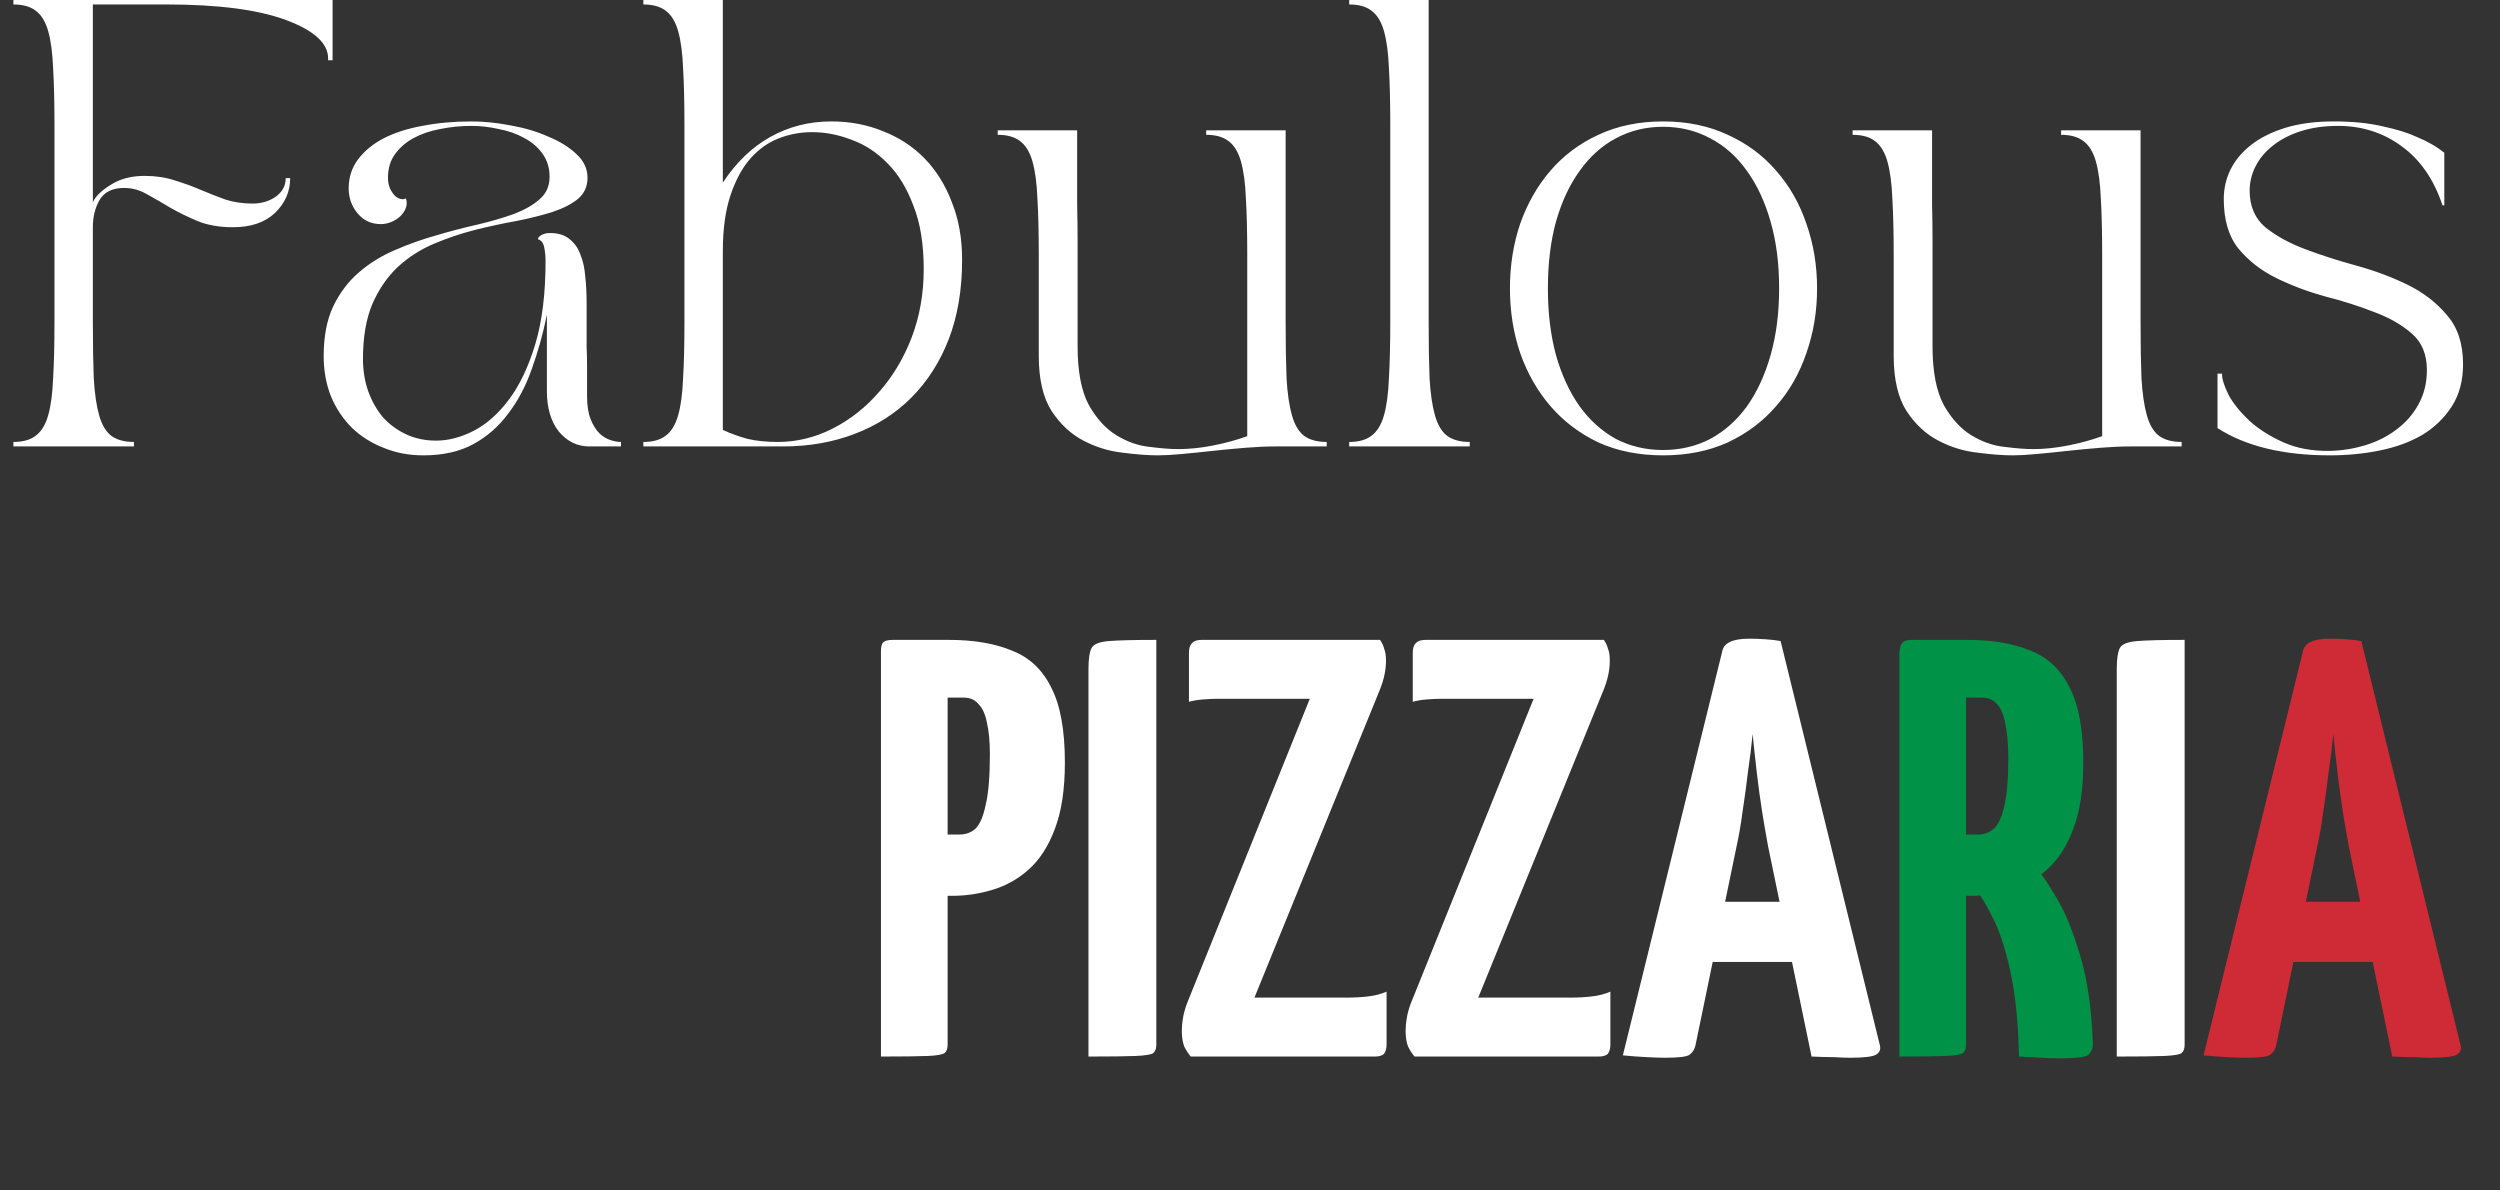 <svg width="168" height="80" viewBox="0 0 168 80" fill="none" xmlns="http://www.w3.org/2000/svg">
<rect x="0" y="0" width="168" height="80" fill="#333333" stroke="none"/>
<path d="M0.9 0.3V0H22.35V4.05H22.05V3.93C22.05 2.91 21.11 2.05 19.23 1.35C17.35 0.65 14.67 0.3 11.19 0.3H6.24V13.59C6.42 13.19 6.82 12.8 7.44 12.42C8.06 12.02 8.82 11.82 9.72 11.82C10.46 11.82 11.13 11.92 11.73 12.12C12.33 12.3 12.91 12.51 13.47 12.75C14.03 12.99 14.59 13.21 15.15 13.41C15.71 13.59 16.32 13.68 16.98 13.68C17.56 13.68 18.07 13.53 18.51 13.23C18.97 12.91 19.2 12.49 19.2 11.97H19.5C19.5 12.87 19.16 13.65 18.48 14.31C17.8 14.95 16.86 15.27 15.66 15.27C14.74 15.27 13.94 15.13 13.26 14.85C12.6 14.57 11.99 14.27 11.43 13.95C10.87 13.61 10.35 13.31 9.87 13.05C9.39 12.77 8.88 12.63 8.34 12.63C7.56 12.63 7.01 12.9 6.69 13.44C6.39 13.96 6.24 14.57 6.24 15.27V21.66C6.24 23.14 6.26 24.39 6.3 25.41C6.36 26.43 6.48 27.26 6.66 27.9C6.84 28.54 7.11 29 7.47 29.28C7.85 29.56 8.36 29.7 9 29.7V30H0.9V29.7C1.54 29.7 2.04 29.56 2.4 29.28C2.78 29 3.06 28.54 3.24 27.9C3.42 27.26 3.53 26.43 3.57 25.41C3.63 24.39 3.66 23.14 3.66 21.66V8.34C3.66 6.86 3.63 5.61 3.57 4.59C3.53 3.57 3.42 2.74 3.24 2.1C3.06 1.46 2.78 1 2.4 0.72C2.04 0.44 1.54 0.3 0.9 0.3ZM21.751 23.94C21.751 22.62 21.961 21.51 22.381 20.61C22.821 19.69 23.401 18.92 24.121 18.3C24.841 17.68 25.651 17.18 26.551 16.8C27.471 16.4 28.401 16.07 29.341 15.81C30.281 15.53 31.201 15.29 32.101 15.09C33.021 14.87 33.841 14.63 34.561 14.37C35.281 14.09 35.851 13.76 36.271 13.38C36.711 13 36.931 12.5 36.931 11.88C36.931 11.28 36.771 10.76 36.451 10.32C36.131 9.88 35.721 9.53 35.221 9.27C34.721 8.99 34.151 8.79 33.511 8.67C32.891 8.53 32.281 8.46 31.681 8.46C30.961 8.46 30.261 8.53 29.581 8.67C28.921 8.79 28.331 8.99 27.811 9.27C27.291 9.55 26.871 9.91 26.551 10.35C26.231 10.79 26.071 11.32 26.071 11.94C26.071 12.22 26.121 12.47 26.221 12.69C26.321 12.89 26.431 13.05 26.551 13.17C26.691 13.29 26.831 13.36 26.971 13.38C27.111 13.4 27.211 13.38 27.271 13.32C27.351 13.54 27.351 13.76 27.271 13.98C27.191 14.18 27.071 14.36 26.911 14.52C26.751 14.68 26.551 14.81 26.311 14.91C26.071 15.01 25.831 15.06 25.591 15.06C24.951 15.06 24.431 14.82 24.031 14.34C23.631 13.86 23.431 13.3 23.431 12.66C23.431 11.92 23.641 11.27 24.061 10.71C24.481 10.15 25.051 9.68 25.771 9.3C26.511 8.92 27.381 8.64 28.381 8.46C29.401 8.26 30.501 8.16 31.681 8.16C32.521 8.16 33.401 8.25 34.321 8.43C35.241 8.59 36.081 8.84 36.841 9.18C37.621 9.5 38.251 9.89 38.731 10.35C39.231 10.81 39.481 11.34 39.481 11.94C39.481 12.54 39.261 13.02 38.821 13.38C38.401 13.72 37.831 14.01 37.111 14.25C36.411 14.47 35.611 14.67 34.711 14.85C33.811 15.01 32.881 15.21 31.921 15.45C30.981 15.69 30.061 16 29.161 16.38C28.261 16.76 27.451 17.28 26.731 17.94C26.031 18.6 25.461 19.43 25.021 20.43C24.601 21.43 24.391 22.66 24.391 24.12C24.391 24.9 24.511 25.63 24.751 26.31C24.991 26.97 25.321 27.55 25.741 28.05C26.181 28.53 26.701 28.91 27.301 29.19C27.901 29.47 28.571 29.61 29.311 29.61C30.131 29.61 30.971 29.39 31.831 28.95C32.691 28.51 33.481 27.81 34.201 26.85C34.921 25.89 35.511 24.65 35.971 23.13C36.431 21.59 36.661 19.73 36.661 17.55C36.661 17.21 36.631 16.9 36.571 16.62C36.511 16.32 36.371 16.14 36.151 16.08C36.151 15.98 36.221 15.89 36.361 15.81C36.521 15.71 36.721 15.66 36.961 15.66C37.501 15.66 37.931 15.79 38.251 16.05C38.591 16.31 38.841 16.66 39.001 17.1C39.181 17.54 39.291 18.04 39.331 18.6C39.391 19.16 39.421 19.74 39.421 20.34C39.421 21 39.421 21.56 39.421 22.02C39.421 22.46 39.421 22.89 39.421 23.31C39.441 23.73 39.451 24.19 39.451 24.69C39.451 25.19 39.451 25.84 39.451 26.64C39.451 27.26 39.531 27.77 39.691 28.17C39.851 28.57 40.051 28.89 40.291 29.13C40.531 29.35 40.781 29.5 41.041 29.58C41.301 29.66 41.531 29.7 41.731 29.7V30H39.601C38.801 30 38.121 29.67 37.561 29.01C37.021 28.33 36.751 27.42 36.751 26.28V21.15C36.491 22.43 36.151 23.65 35.731 24.81C35.331 25.95 34.801 26.95 34.141 27.81C33.501 28.67 32.721 29.35 31.801 29.85C30.881 30.35 29.761 30.6 28.441 30.6C27.481 30.6 26.591 30.43 25.771 30.09C24.951 29.77 24.241 29.32 23.641 28.74C23.041 28.14 22.571 27.43 22.231 26.61C21.911 25.79 21.751 24.9 21.751 23.94ZM43.234 30V29.7C43.874 29.7 44.374 29.56 44.734 29.28C45.114 29 45.394 28.54 45.574 27.9C45.754 27.26 45.864 26.43 45.904 25.41C45.964 24.39 45.994 23.14 45.994 21.66V8.34C45.994 6.86 45.964 5.61 45.904 4.59C45.864 3.57 45.754 2.74 45.574 2.1C45.394 1.46 45.114 1 44.734 0.72C44.374 0.44 43.874 0.3 43.234 0.3V0H48.574V12.27C49.474 10.91 50.534 9.89 51.754 9.21C52.994 8.51 54.364 8.16 55.864 8.16C57.124 8.16 58.284 8.38 59.344 8.82C60.424 9.24 61.354 9.85 62.134 10.65C62.914 11.45 63.524 12.43 63.964 13.59C64.424 14.73 64.654 16.02 64.654 17.46C64.654 19.46 64.354 21.24 63.754 22.8C63.154 24.34 62.314 25.65 61.234 26.73C60.174 27.79 58.904 28.6 57.424 29.16C55.964 29.72 54.364 30 52.624 30H43.234ZM48.574 28.89C49.094 29.13 49.644 29.33 50.224 29.49C50.824 29.63 51.504 29.7 52.264 29.7C53.544 29.7 54.774 29.4 55.954 28.8C57.134 28.2 58.174 27.38 59.074 26.34C59.994 25.3 60.724 24.08 61.264 22.68C61.804 21.26 62.074 19.73 62.074 18.09C62.074 16.41 61.844 14.99 61.384 13.83C60.944 12.65 60.364 11.7 59.644 10.98C58.924 10.24 58.114 9.71 57.214 9.39C56.334 9.05 55.454 8.88 54.574 8.88C53.794 8.88 53.044 9.02 52.324 9.3C51.604 9.58 50.964 10.04 50.404 10.68C49.864 11.3 49.424 12.12 49.084 13.14C48.744 14.16 48.574 15.41 48.574 16.89V28.89ZM72.385 8.76C72.385 8.88 72.385 9.18 72.385 9.66C72.385 10.12 72.385 10.7 72.385 11.4C72.385 12.1 72.385 12.88 72.385 13.74C72.405 14.6 72.415 15.47 72.415 16.35C72.415 18.41 72.415 20.72 72.415 23.28C72.415 24.96 72.665 26.27 73.165 27.21C73.685 28.13 74.305 28.81 75.025 29.25C75.745 29.69 76.485 29.95 77.245 30.03C78.025 30.13 78.665 30.18 79.165 30.18C79.925 30.18 80.705 30.1 81.505 29.94C82.325 29.78 83.095 29.57 83.815 29.31V17.1C83.815 15.62 83.785 14.37 83.725 13.35C83.685 12.33 83.575 11.5 83.395 10.86C83.215 10.22 82.935 9.76 82.555 9.48C82.195 9.2 81.695 9.06 81.055 9.06V8.76H86.395V21.66C86.395 23.14 86.415 24.39 86.455 25.41C86.515 26.43 86.635 27.26 86.815 27.9C86.995 28.54 87.265 29 87.625 29.28C88.005 29.56 88.515 29.7 89.155 29.7V30H85.735C85.115 30 84.435 30.03 83.695 30.09C82.955 30.15 82.215 30.22 81.475 30.3C80.755 30.38 80.065 30.45 79.405 30.51C78.765 30.57 78.235 30.6 77.815 30.6C77.155 30.6 76.365 30.54 75.445 30.42C74.525 30.32 73.645 30.05 72.805 29.61C71.965 29.17 71.255 28.51 70.675 27.63C70.095 26.73 69.805 25.49 69.805 23.91V17.1C69.805 15.62 69.775 14.37 69.715 13.35C69.675 12.33 69.565 11.5 69.385 10.86C69.205 10.22 68.925 9.76 68.545 9.48C68.185 9.2 67.685 9.06 67.045 9.06V8.76H72.385ZM90.666 0H96.006V21.66C96.006 23.14 96.026 24.39 96.066 25.41C96.126 26.43 96.246 27.26 96.426 27.9C96.606 28.54 96.876 29 97.236 29.28C97.616 29.56 98.126 29.7 98.766 29.7V30H90.666V29.7C91.306 29.7 91.806 29.56 92.166 29.28C92.546 29 92.826 28.54 93.006 27.9C93.186 27.26 93.296 26.43 93.336 25.41C93.396 24.39 93.426 23.14 93.426 21.66V8.34C93.426 6.86 93.396 5.61 93.336 4.59C93.296 3.57 93.186 2.74 93.006 2.1C92.826 1.46 92.546 1 92.166 0.72C91.806 0.44 91.306 0.3 90.666 0.3V0ZM111.758 8.16C113.378 8.16 114.828 8.46 116.108 9.06C117.388 9.64 118.468 10.44 119.348 11.46C120.248 12.48 120.928 13.67 121.388 15.03C121.868 16.39 122.108 17.84 122.108 19.38C122.108 20.92 121.868 22.37 121.388 23.73C120.928 25.09 120.248 26.28 119.348 27.3C118.468 28.32 117.388 29.13 116.108 29.73C114.828 30.31 113.378 30.6 111.758 30.6C110.138 30.6 108.688 30.31 107.408 29.73C106.148 29.13 105.078 28.32 104.198 27.3C103.318 26.28 102.638 25.09 102.158 23.73C101.698 22.37 101.468 20.92 101.468 19.38C101.468 17.84 101.698 16.39 102.158 15.03C102.638 13.67 103.318 12.48 104.198 11.46C105.078 10.44 106.148 9.64 107.408 9.06C108.688 8.46 110.138 8.16 111.758 8.16ZM104.018 19.38C104.018 21.02 104.198 22.51 104.558 23.85C104.938 25.19 105.468 26.34 106.148 27.3C106.828 28.24 107.638 28.97 108.578 29.49C109.538 29.99 110.598 30.24 111.758 30.24C112.918 30.24 113.978 29.99 114.938 29.49C115.898 28.97 116.718 28.24 117.398 27.3C118.078 26.34 118.608 25.19 118.988 23.85C119.368 22.51 119.558 21.02 119.558 19.38C119.558 17.72 119.368 16.23 118.988 14.91C118.608 13.57 118.078 12.43 117.398 11.49C116.718 10.53 115.898 9.8 114.938 9.3C113.978 8.78 112.918 8.52 111.758 8.52C110.598 8.52 109.538 8.78 108.578 9.3C107.638 9.8 106.828 10.53 106.148 11.49C105.468 12.43 104.938 13.57 104.558 14.91C104.198 16.23 104.018 17.72 104.018 19.38ZM129.836 8.76C129.836 8.88 129.836 9.18 129.836 9.66C129.836 10.12 129.836 10.7 129.836 11.4C129.836 12.1 129.836 12.88 129.836 13.74C129.856 14.6 129.866 15.47 129.866 16.35C129.866 18.41 129.866 20.72 129.866 23.28C129.866 24.96 130.116 26.27 130.616 27.21C131.136 28.13 131.756 28.81 132.476 29.25C133.196 29.69 133.936 29.95 134.696 30.03C135.476 30.13 136.116 30.18 136.616 30.18C137.376 30.18 138.156 30.1 138.956 29.94C139.776 29.78 140.546 29.57 141.266 29.31V17.1C141.266 15.62 141.236 14.37 141.176 13.35C141.136 12.33 141.026 11.5 140.846 10.86C140.666 10.22 140.386 9.76 140.006 9.48C139.646 9.2 139.146 9.06 138.506 9.06V8.76H143.846V21.66C143.846 23.14 143.866 24.39 143.906 25.41C143.966 26.43 144.086 27.26 144.266 27.9C144.446 28.54 144.716 29 145.076 29.28C145.456 29.56 145.966 29.7 146.606 29.7V30H143.186C142.566 30 141.886 30.03 141.146 30.09C140.406 30.15 139.666 30.22 138.926 30.3C138.206 30.38 137.516 30.45 136.856 30.51C136.216 30.57 135.686 30.6 135.266 30.6C134.606 30.6 133.816 30.54 132.896 30.42C131.976 30.32 131.096 30.05 130.256 29.61C129.416 29.17 128.706 28.51 128.126 27.63C127.546 26.73 127.256 25.49 127.256 23.91V17.1C127.256 15.62 127.226 14.37 127.166 13.35C127.126 12.33 127.016 11.5 126.836 10.86C126.656 10.22 126.376 9.76 125.996 9.48C125.636 9.2 125.136 9.06 124.496 9.06V8.76H129.836ZM149.317 25.11C149.317 25.47 149.467 25.95 149.767 26.55C150.087 27.13 150.557 27.71 151.177 28.29C151.797 28.85 152.557 29.33 153.457 29.73C154.357 30.13 155.397 30.32 156.577 30.3C157.397 30.28 158.197 30.15 158.977 29.91C159.757 29.67 160.447 29.32 161.047 28.86C161.667 28.4 162.157 27.84 162.517 27.18C162.897 26.5 163.087 25.73 163.087 24.87C163.087 23.81 162.747 22.99 162.067 22.41C161.407 21.83 160.567 21.35 159.547 20.97C158.527 20.57 157.427 20.22 156.247 19.92C155.087 19.6 153.997 19.19 152.977 18.69C151.957 18.19 151.107 17.53 150.427 16.71C149.767 15.89 149.437 14.78 149.437 13.38C149.437 12.68 149.587 12.02 149.887 11.4C150.207 10.76 150.677 10.2 151.297 9.72C151.917 9.24 152.687 8.86 153.607 8.58C154.527 8.3 155.597 8.16 156.817 8.16C158.097 8.16 159.197 8.27 160.117 8.49C161.057 8.69 161.827 8.93 162.427 9.21C163.147 9.51 163.757 9.86 164.257 10.26V13.8H164.137C163.557 12.06 162.647 10.74 161.407 9.84C160.167 8.92 158.737 8.46 157.117 8.46C156.177 8.46 155.337 8.58 154.597 8.82C153.857 9.06 153.227 9.39 152.707 9.81C152.207 10.21 151.827 10.67 151.567 11.19C151.307 11.71 151.177 12.25 151.177 12.81C151.177 13.85 151.527 14.67 152.227 15.27C152.947 15.85 153.837 16.34 154.897 16.74C155.957 17.14 157.107 17.51 158.347 17.85C159.587 18.19 160.737 18.62 161.797 19.14C162.857 19.66 163.737 20.34 164.437 21.18C165.157 22 165.517 23.1 165.517 24.48C165.517 25.58 165.267 26.52 164.767 27.3C164.267 28.08 163.607 28.72 162.787 29.22C161.967 29.7 161.017 30.05 159.937 30.27C158.857 30.49 157.737 30.6 156.577 30.6C153.437 30.6 150.917 29.99 149.017 28.77V25.11H149.317Z" fill="white"/>
<path d="M60.52 60.2C60.067 60.2 59.8 60.12 59.72 59.96C59.64 59.8 59.6 59.507 59.6 59.08V43.8C59.6 43.8 59.613 43.667 59.64 43.4C59.667 43.133 59.893 43 60.32 43H63.76C65.44 43 66.853 43.24 68 43.72C69.173 44.173 70.053 45 70.64 46.2C71.253 47.373 71.56 49.053 71.56 51.24C71.56 53.053 71.333 54.547 70.88 55.72C70.453 56.867 69.867 57.773 69.12 58.44C68.4 59.08 67.587 59.533 66.68 59.8C65.8 60.067 64.893 60.2 63.96 60.2H60.52ZM59.2 71V43.8C59.2 43.507 59.24 43.307 59.32 43.2C59.427 43.067 59.653 43 60 43H62.88C63.28 43 63.507 43.133 63.56 43.4C63.64 43.667 63.68 43.8 63.68 43.8V70.2C63.68 70.467 63.613 70.653 63.48 70.76C63.347 70.867 62.973 70.933 62.36 70.96C61.747 70.987 60.693 71 59.2 71ZM63.68 56.08H64.48C64.907 56.08 65.267 55.947 65.56 55.68C65.853 55.387 66.08 54.853 66.24 54.08C66.427 53.307 66.52 52.173 66.52 50.68C66.52 49.827 66.453 49.12 66.32 48.56C66.213 48 66.027 47.587 65.76 47.32C65.52 47.027 65.187 46.88 64.76 46.88H63.68V56.08ZM73.145 71V44.96C73.145 44.293 73.212 43.827 73.345 43.56C73.479 43.293 73.865 43.133 74.505 43.08C75.145 43.027 76.212 43 77.705 43V70.2C77.705 70.467 77.639 70.653 77.505 70.76C77.372 70.867 76.985 70.933 76.345 70.96C75.732 70.987 74.665 71 73.145 71ZM80.018 71C79.858 70.813 79.712 70.587 79.578 70.32C79.472 70.027 79.418 69.68 79.418 69.28C79.418 68.987 79.445 68.693 79.498 68.4C79.552 68.08 79.645 67.747 79.778 67.4L88.018 46.96H81.778C81.512 46.96 81.205 46.973 80.858 47C80.512 47.027 80.192 47.08 79.898 47.16V43.84C79.898 43.28 80.178 43 80.738 43H92.738C92.872 43.187 92.965 43.387 93.018 43.6C93.098 43.787 93.138 44.053 93.138 44.4C93.138 45.013 93.005 45.653 92.738 46.32L84.298 67.04H90.498C91.005 67.04 91.485 67.013 91.938 66.96C92.392 66.907 92.805 66.8 93.178 66.64V70.2C93.178 70.44 93.125 70.64 93.018 70.8C92.912 70.933 92.698 71 92.378 71H80.018ZM95.058 71C94.897 70.813 94.751 70.587 94.618 70.32C94.511 70.027 94.457 69.68 94.457 69.28C94.457 68.987 94.484 68.693 94.537 68.4C94.591 68.08 94.684 67.747 94.817 67.4L103.058 46.96H96.817C96.551 46.96 96.244 46.973 95.897 47C95.551 47.027 95.231 47.08 94.938 47.16V43.84C94.938 43.28 95.218 43 95.778 43H107.778C107.911 43.187 108.004 43.387 108.058 43.6C108.138 43.787 108.178 44.053 108.178 44.4C108.178 45.013 108.044 45.653 107.778 46.32L99.338 67.04H105.538C106.044 67.04 106.524 67.013 106.978 66.96C107.431 66.907 107.844 66.8 108.218 66.64V70.2C108.218 70.44 108.164 70.64 108.058 70.8C107.951 70.933 107.738 71 107.418 71H95.058ZM111.897 71.08C111.603 71.08 111.19 71.067 110.657 71.04C110.123 71.013 109.59 70.973 109.057 70.92L115.737 43.76C115.843 43.2 116.443 42.92 117.537 42.92C117.91 42.92 118.283 42.933 118.657 42.96C119.057 42.987 119.39 43.027 119.657 43.08L126.337 70.28C126.39 70.547 126.297 70.747 126.057 70.88C125.817 71.013 125.243 71.08 124.337 71.08C124.043 71.08 123.683 71.067 123.257 71.04C122.83 71.04 122.323 71.027 121.737 71L118.817 56.88C118.683 56.16 118.55 55.387 118.417 54.56C118.283 53.707 118.163 52.827 118.057 51.92C117.95 51.013 117.857 50.147 117.777 49.32C117.697 50.147 117.59 51.013 117.457 51.92C117.35 52.827 117.23 53.707 117.097 54.56C116.99 55.387 116.857 56.16 116.697 56.88L113.937 70.24C113.883 70.507 113.75 70.72 113.537 70.88C113.35 71.013 112.803 71.08 111.897 71.08ZM113.617 64.64V60.6H122.657V64.64H113.617ZM142.247 71V44.96C142.247 44.293 142.314 43.827 142.447 43.56C142.58 43.293 142.967 43.133 143.607 43.08C144.247 43.027 145.314 43 146.807 43V70.2C146.807 70.467 146.74 70.653 146.607 70.76C146.474 70.867 146.087 70.933 145.447 70.96C144.834 70.987 143.767 71 142.247 71Z" fill="white"/>
<path d="M128.958 60.2C128.504 60.2 128.238 60.12 128.158 59.96C128.078 59.8 128.038 59.507 128.038 59.08V43.8C128.038 43.8 128.051 43.667 128.078 43.4C128.104 43.133 128.331 43 128.758 43H132.198C133.878 43 135.291 43.24 136.438 43.72C137.611 44.173 138.491 45 139.078 46.2C139.691 47.373 139.998 49.053 139.998 51.24C139.998 53.053 139.771 54.547 139.318 55.72C138.891 56.867 138.304 57.773 137.558 58.44C136.838 59.08 136.024 59.533 135.118 59.8C134.238 60.067 133.331 60.2 132.398 60.2H128.958ZM127.638 71V43.8C127.638 43.8 127.664 43.667 127.718 43.4C127.798 43.133 128.038 43 128.438 43H131.318C131.718 43 131.944 43.133 131.998 43.4C132.078 43.667 132.118 43.8 132.118 43.8V70.2C132.118 70.467 132.051 70.653 131.918 70.76C131.784 70.867 131.398 70.933 130.758 70.96C130.144 70.987 129.104 71 127.638 71ZM138.318 71.12C137.971 71.12 137.571 71.107 137.118 71.08C136.664 71.053 136.184 71.027 135.678 71C135.624 68.653 135.424 66.72 135.078 65.2C134.731 63.653 134.331 62.453 133.878 61.6C133.451 60.72 133.064 60.107 132.718 59.76C132.398 59.387 132.238 59.2 132.238 59.2C132.238 59.2 132.198 59.107 132.118 58.92C132.038 58.733 132.171 58.547 132.518 58.36L135.038 56.92C135.464 56.92 135.744 57.067 135.878 57.36C135.878 57.36 136.104 57.587 136.558 58.04C137.011 58.467 137.531 59.187 138.118 60.2C138.731 61.187 139.278 62.493 139.758 64.12C140.264 65.747 140.558 67.747 140.638 70.12C140.638 70.493 140.518 70.76 140.278 70.92C140.064 71.053 139.411 71.12 138.318 71.12ZM132.118 56.08H132.918C133.344 56.08 133.704 55.947 133.998 55.68C134.291 55.413 134.518 54.92 134.678 54.2C134.864 53.453 134.958 52.387 134.958 51C134.958 50.04 134.891 49.253 134.758 48.64C134.651 48.027 134.464 47.587 134.198 47.32C133.958 47.027 133.624 46.88 133.198 46.88H132.118V56.08Z" fill="#009246"/>
<path d="M150.92 71.08C150.627 71.08 150.213 71.067 149.68 71.04C149.147 71.013 148.613 70.973 148.08 70.92L154.76 43.76C154.867 43.2 155.467 42.92 156.56 42.92C156.933 42.92 157.307 42.933 157.68 42.96C158.08 42.987 158.413 43.027 158.68 43.08L165.36 70.28C165.413 70.547 165.32 70.747 165.08 70.88C164.84 71.013 164.267 71.08 163.36 71.08C163.067 71.08 162.707 71.067 162.28 71.04C161.853 71.04 161.347 71.027 160.76 71L157.84 56.88C157.707 56.16 157.573 55.387 157.44 54.56C157.307 53.707 157.187 52.827 157.08 51.92C156.973 51.013 156.88 50.147 156.8 49.32C156.72 50.147 156.613 51.013 156.48 51.92C156.373 52.827 156.253 53.707 156.12 54.56C156.013 55.387 155.88 56.16 155.72 56.88L152.96 70.24C152.907 70.507 152.773 70.72 152.56 70.88C152.373 71.013 151.827 71.08 150.92 71.08ZM152.64 64.64V60.6H161.68V64.64H152.64Z" fill="#CE2B37"/>
</svg>
